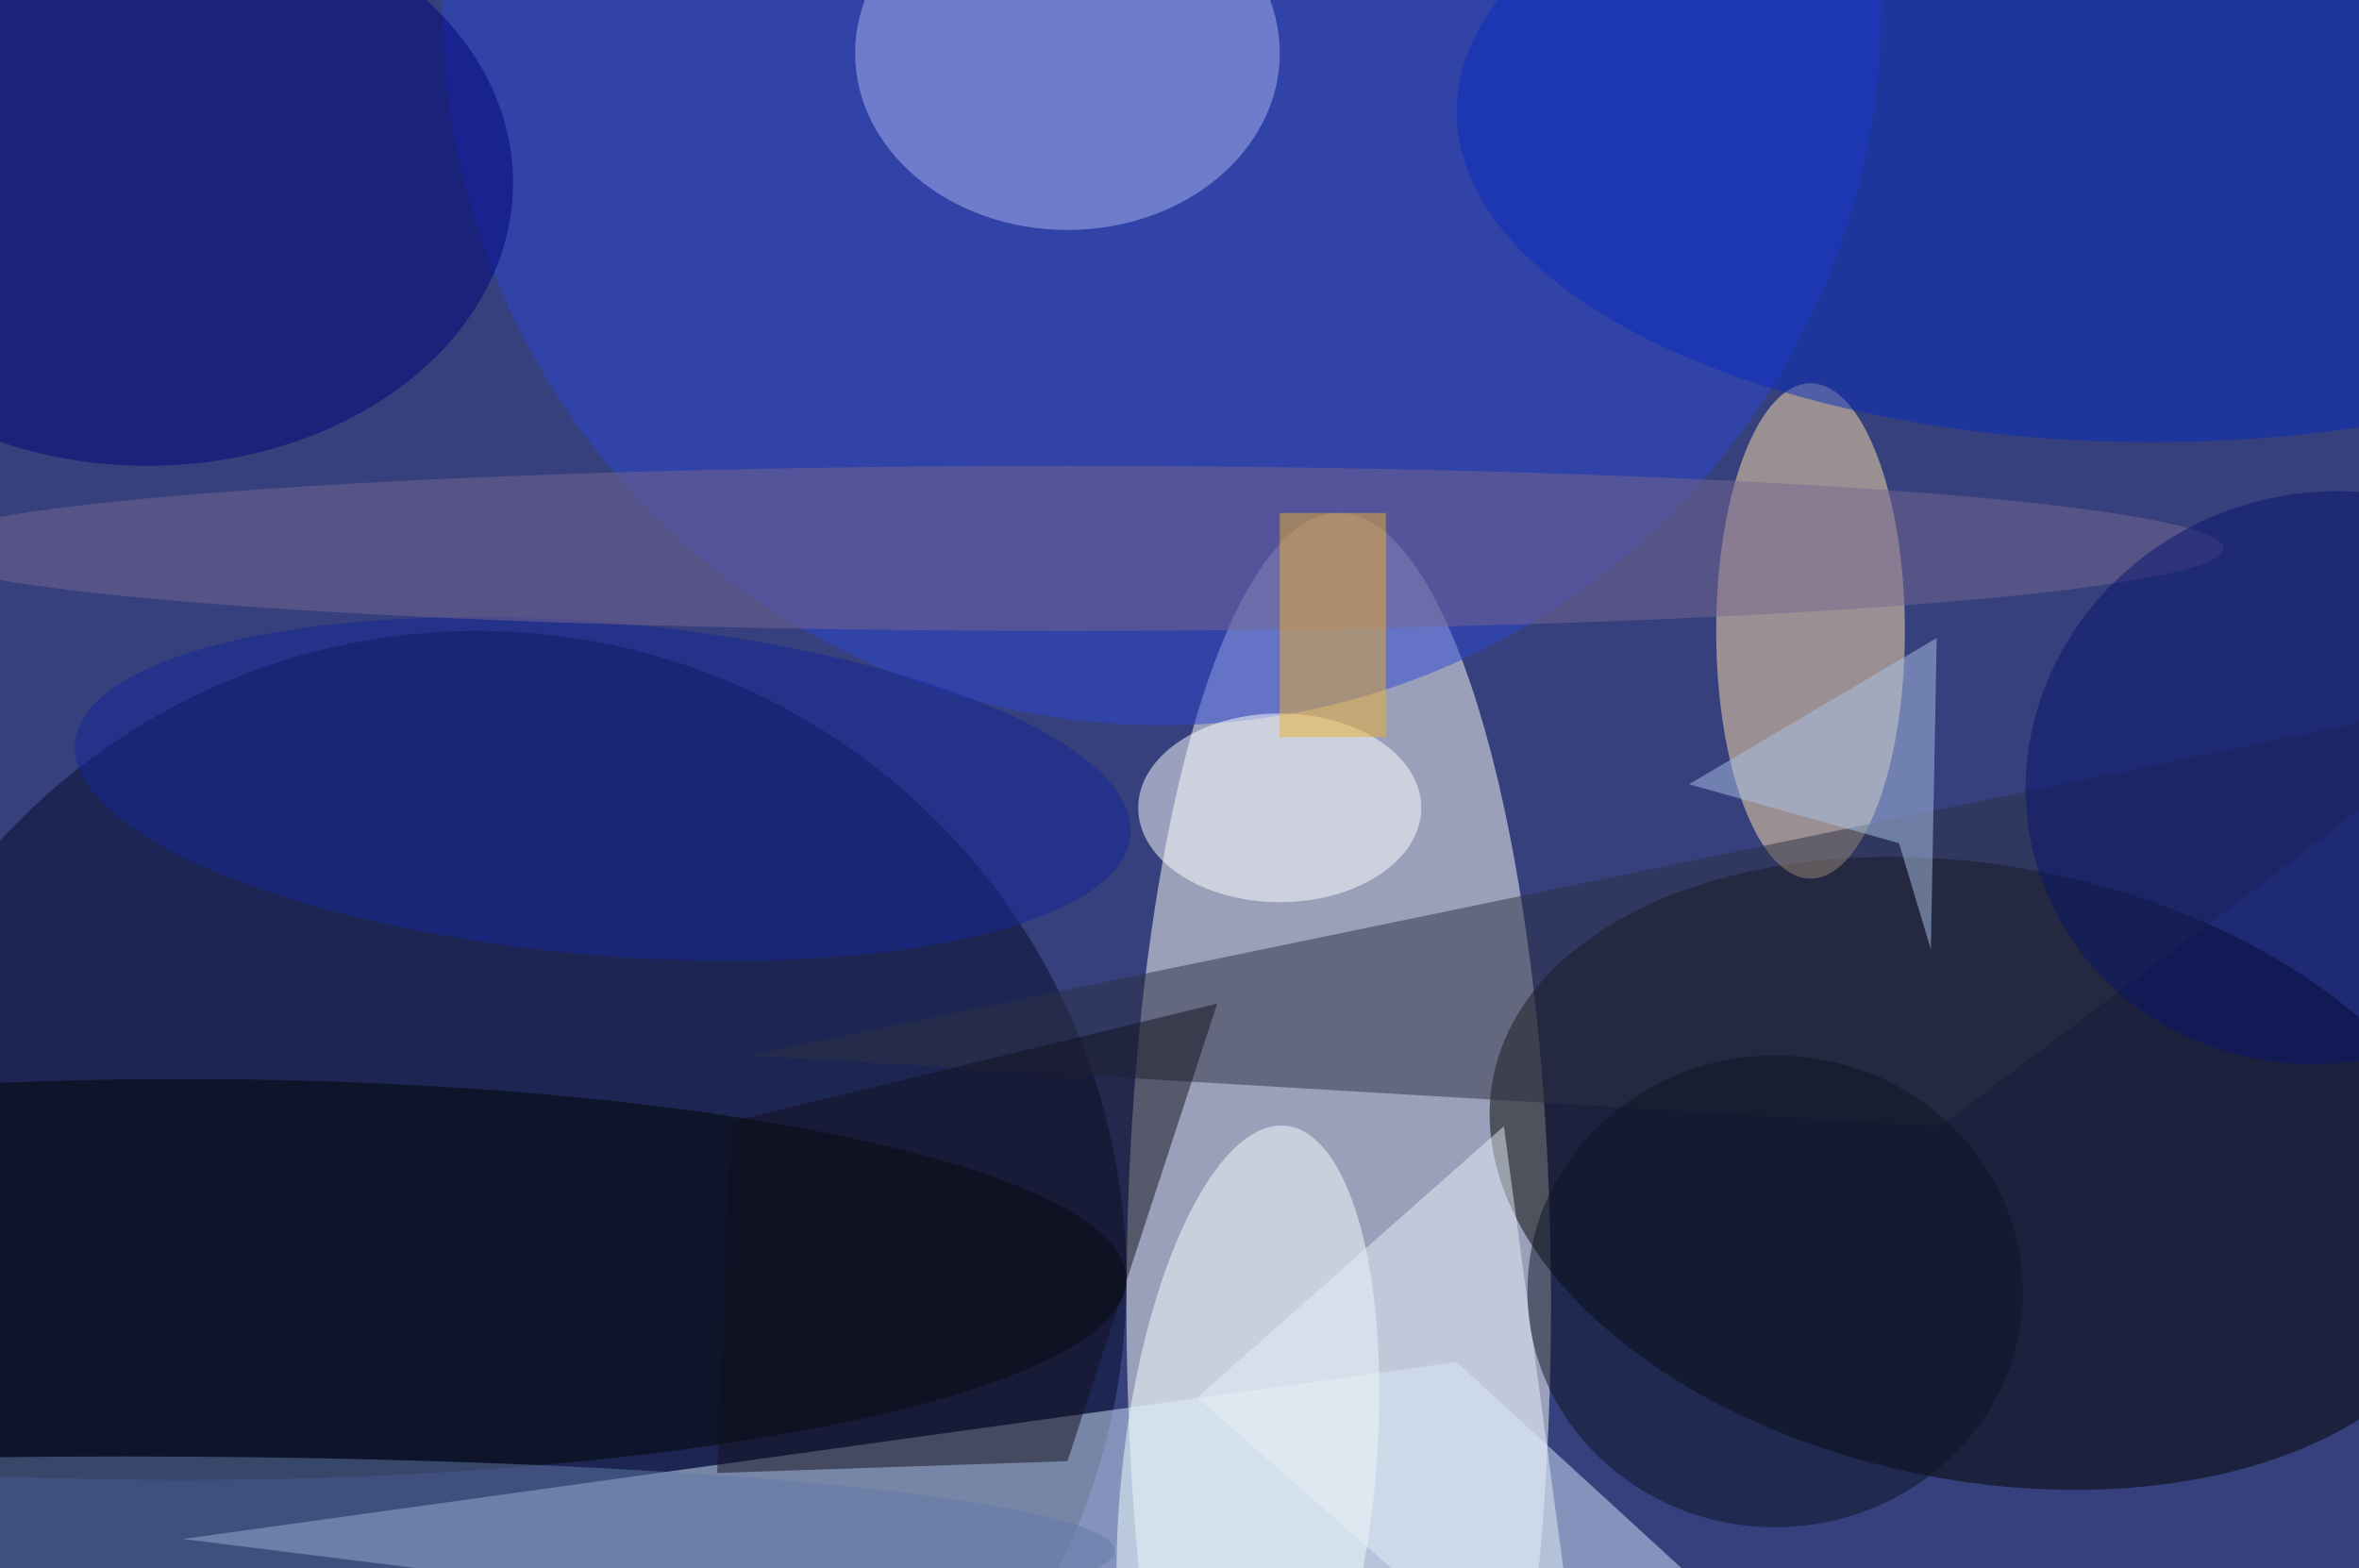 <svg xmlns="http://www.w3.org/2000/svg" viewBox="0 0 200 133"><filter id="b"><feGaussianBlur stdDeviation="12" /></filter><path fill="#35407c" d="M0 0h200v133H0z"/><g filter="url(#b)" transform="translate(.5 .5)" fill-opacity=".5"><ellipse fill="#fffff9" cx="113" cy="110" rx="18" ry="67"/><ellipse fill="#070d28" cx="40" cy="108" rx="55" ry="55"/><ellipse fill="#040200" rx="1" ry="1" transform="matrix(-41.504 -8.143 5.017 -25.57 167.6 99)"/><ellipse fill="#2e47d0" cx="98" rx="61" ry="61"/><path fill="#d3e6fb" d="M123 115L15 130l144 18z"/><ellipse fill="#ffe0aa" cx="153" cy="53" rx="8" ry="21"/><ellipse fill="#afb7f3" cx="90" cy="4" rx="18" ry="15"/><ellipse fill="#010300" cx="15" cy="108" rx="80" ry="17"/><path fill="#2e3044" d="M164 95L63 89l150-31z"/><ellipse fill="#092cbd" cx="182" cy="9" rx="59" ry="28"/><ellipse fill="#f5ffff" rx="1" ry="1" transform="matrix(-10.663 -1.139 3.232 -30.242 105.3 125.2)"/><ellipse fill="#000478" cx="12" cy="15" rx="31" ry="24"/><ellipse fill="#162599" rx="1" ry="1" transform="matrix(-44.739 -3.906 1.226 -14.043 50.6 66.4)"/><ellipse fill="#786791" cx="90" cy="46" rx="98" ry="7"/><path fill="#12111e" d="M61.5 94.6l41.2-10L90 123.4l-29.7 1z"/><ellipse fill="#fff" cx="108" cy="68" rx="12" ry="8"/><ellipse fill="#627aaa" cx="10" cy="131" rx="84" ry="8"/><path fill="#e7f0f8" d="M134 147l-33-29 26-23z"/><path fill="#ecb130" d="M108 43h9v19h-9z"/><ellipse fill="#0d1425" cx="150" cy="109" rx="21" ry="20"/><ellipse fill="#09156d" rx="1" ry="1" transform="rotate(-110.1 121.2 -36) scale(24.112 25.586)"/><path fill="#adc3e6" d="M163.2 80l-2.7-9-17.8-5 21-12.4z"/></g></svg>